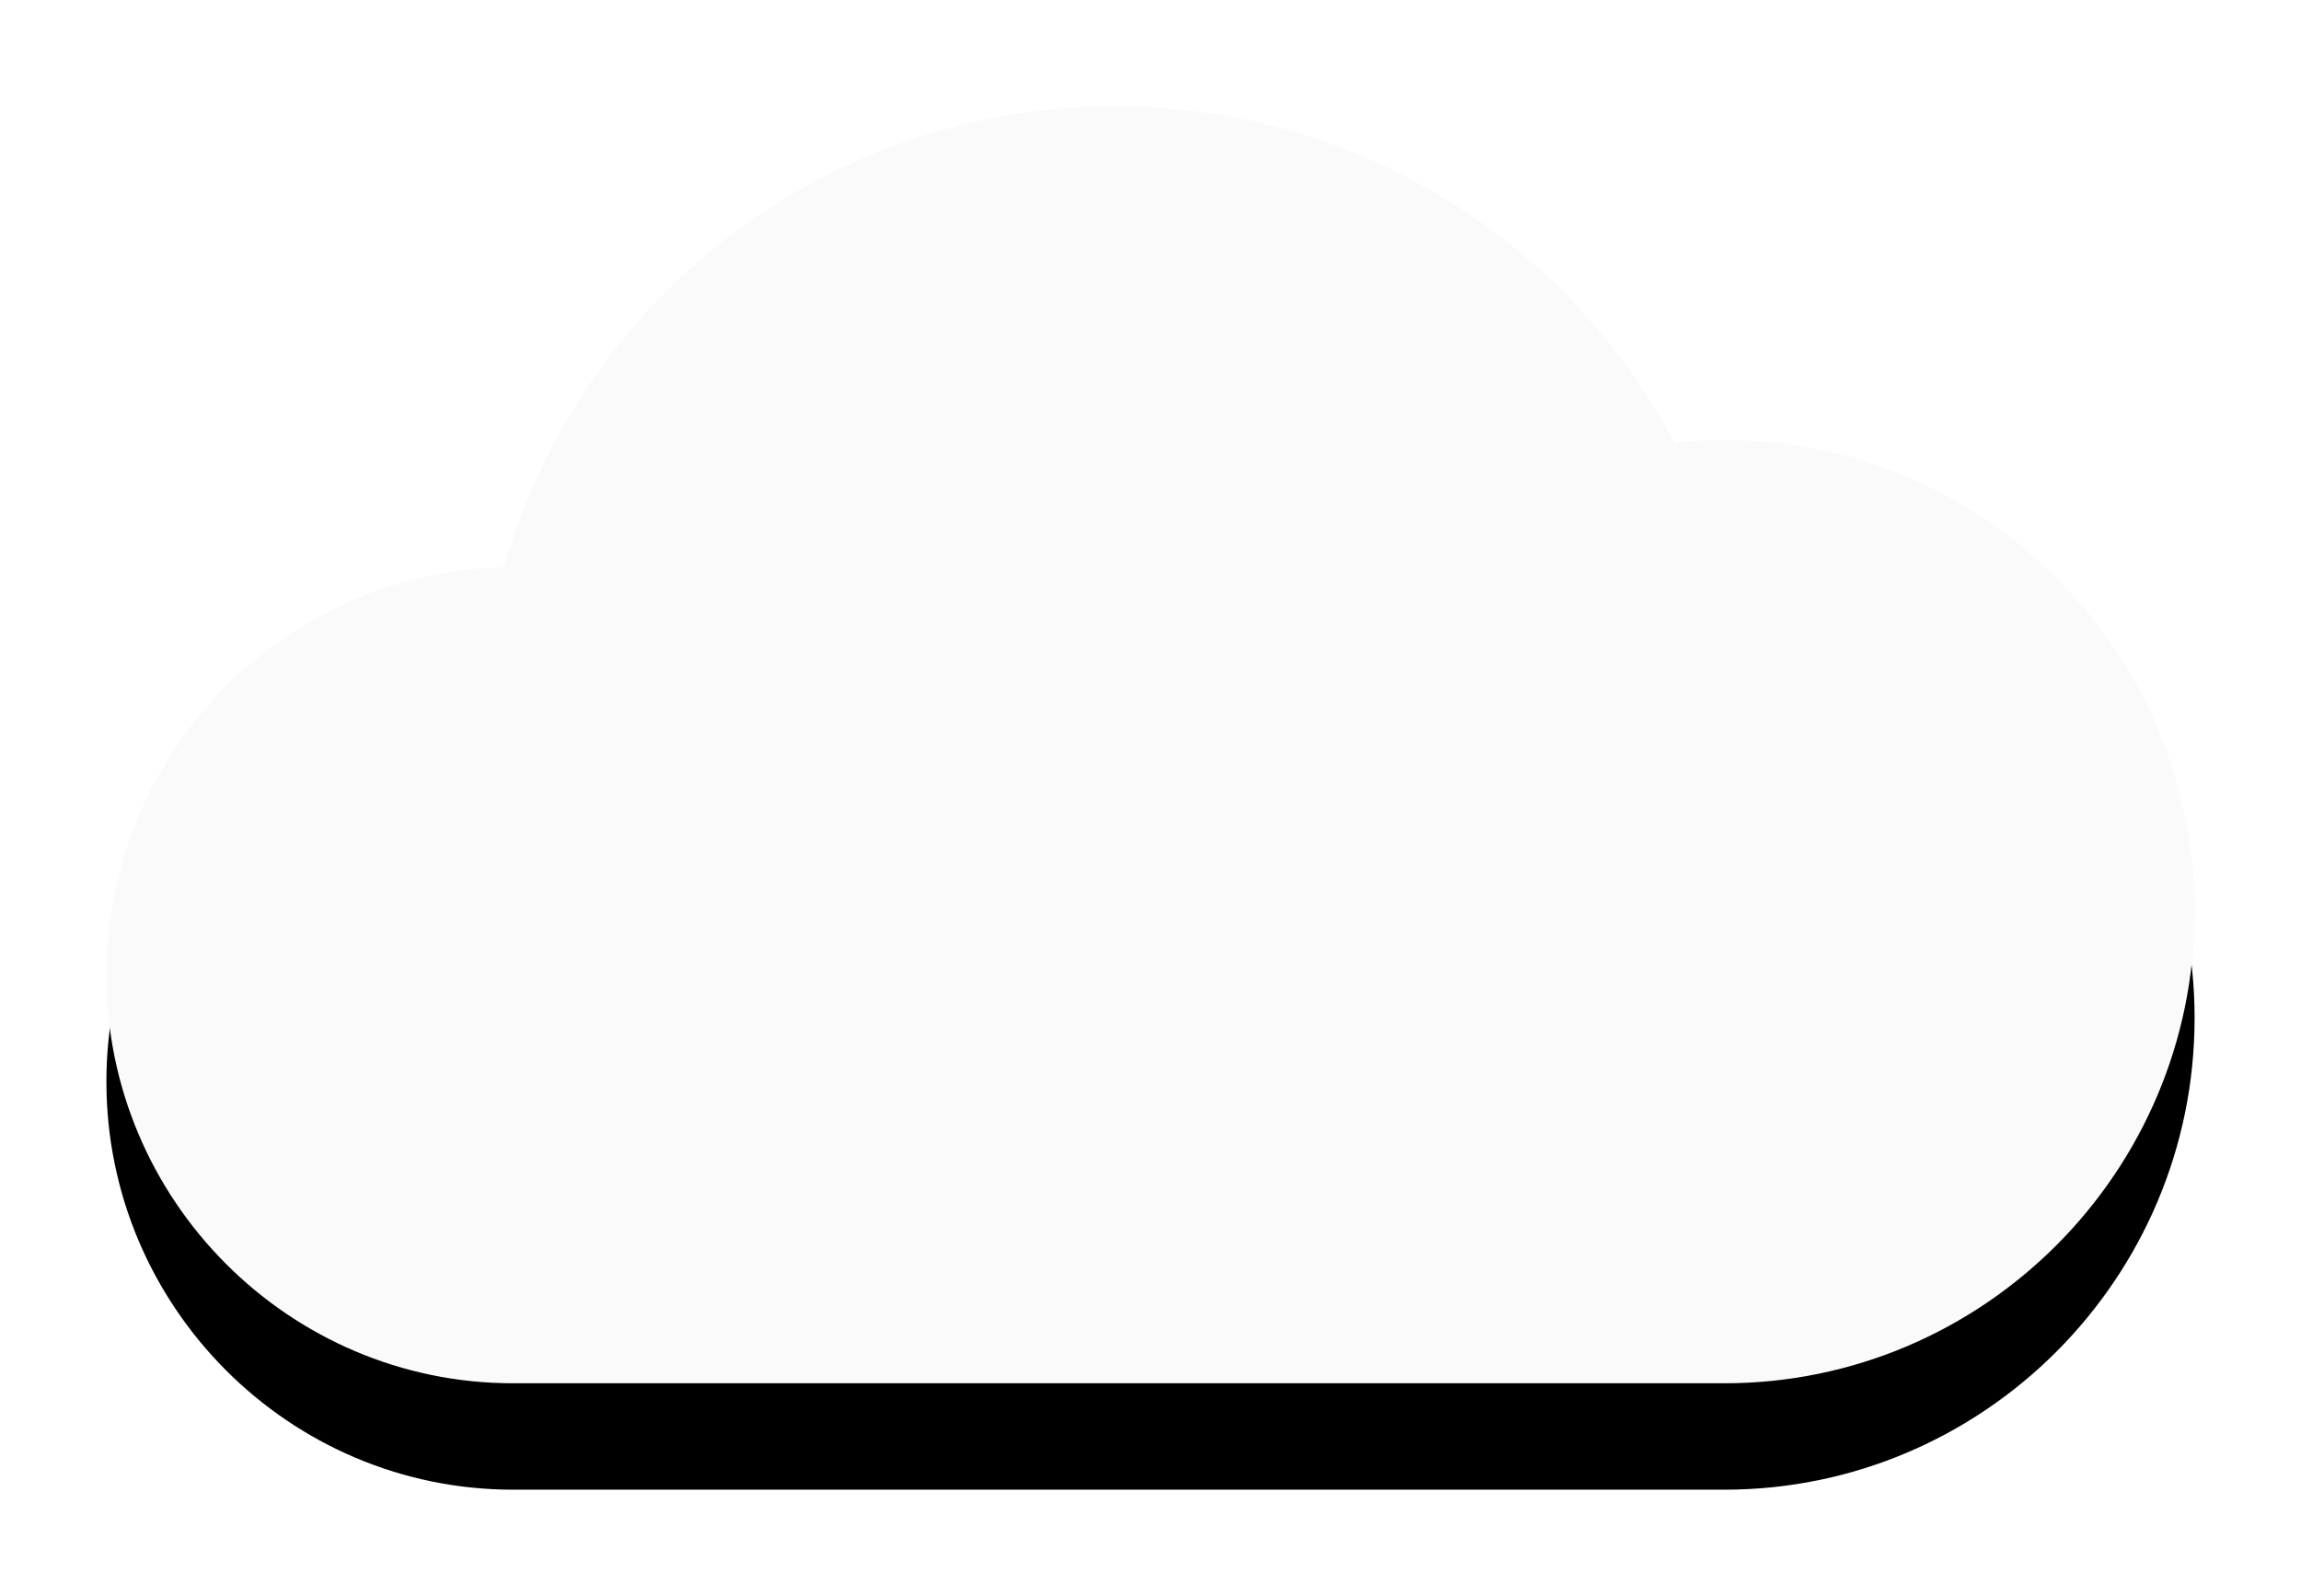<?xml version="1.0" encoding="UTF-8"?>
<svg width="173px" height="120px" viewBox="0 0 173 120" version="1.1" xmlns="http://www.w3.org/2000/svg" xmlns:xlink="http://www.w3.org/1999/xlink">
    <!-- Generator: Sketch 51.3 (57544) - http://www.bohemiancoding.com/sketch -->
    <title>Group 3</title>
    <desc>Created with Sketch.</desc>
    <defs>
        <path d="M121.64,96 L30.582,96 C13.724,96 0,82.23 0,65.322 C0,48.628 13.332,35.024 29.888,34.649 C35.776,14.14 54.397,0 75.802,0 C93.562,0 109.536,9.627 117.906,25.279 C119.135,25.136 120.387,25.07 121.64,25.07 C141.139,25.07 157,40.978 157,60.535 C157,80.092 141.139,96 121.64,96" id="path-1"></path>
        <filter x="-15.3%" y="-16.7%" width="130.6%" height="150.0%" filterUnits="objectBoundingBox" id="filter-2">
            <feOffset dx="0" dy="8" in="SourceAlpha" result="shadowOffsetOuter1"></feOffset>
            <feGaussianBlur stdDeviation="4" in="shadowOffsetOuter1" result="shadowBlurOuter1"></feGaussianBlur>
            <feColorMatrix values="0 0 0 0 0   0 0 0 0 0   0 0 0 0 0  0 0 0 0.24 0" type="matrix" in="shadowBlurOuter1" result="shadowMatrixOuter1"></feColorMatrix>
            <feOffset dx="0" dy="0" in="SourceAlpha" result="shadowOffsetOuter2"></feOffset>
            <feGaussianBlur stdDeviation="4" in="shadowOffsetOuter2" result="shadowBlurOuter2"></feGaussianBlur>
            <feColorMatrix values="0 0 0 0 0   0 0 0 0 0   0 0 0 0 0  0 0 0 0.12 0" type="matrix" in="shadowBlurOuter2" result="shadowMatrixOuter2"></feColorMatrix>
            <feMerge>
                <feMergeNode in="shadowMatrixOuter1"></feMergeNode>
                <feMergeNode in="shadowMatrixOuter2"></feMergeNode>
            </feMerge>
        </filter>
    </defs>
    <g id="SignUp" stroke="none" stroke-width="1" fill="none" fill-rule="evenodd">
        <g id="Sign-Up" transform="translate(-1090, -394)">
            <g id="Group-3" transform="translate(1098, 402)">
                <g id="Fill-1">
                    <use fill="black" fill-opacity="1" filter="url(#filter-2)" xlink:href="#path-1"></use>
                    <use fill="#FAFAFA" fill-rule="evenodd" xlink:href="#path-1"></use>
                </g>
            </g>
        </g>
    </g>
</svg>